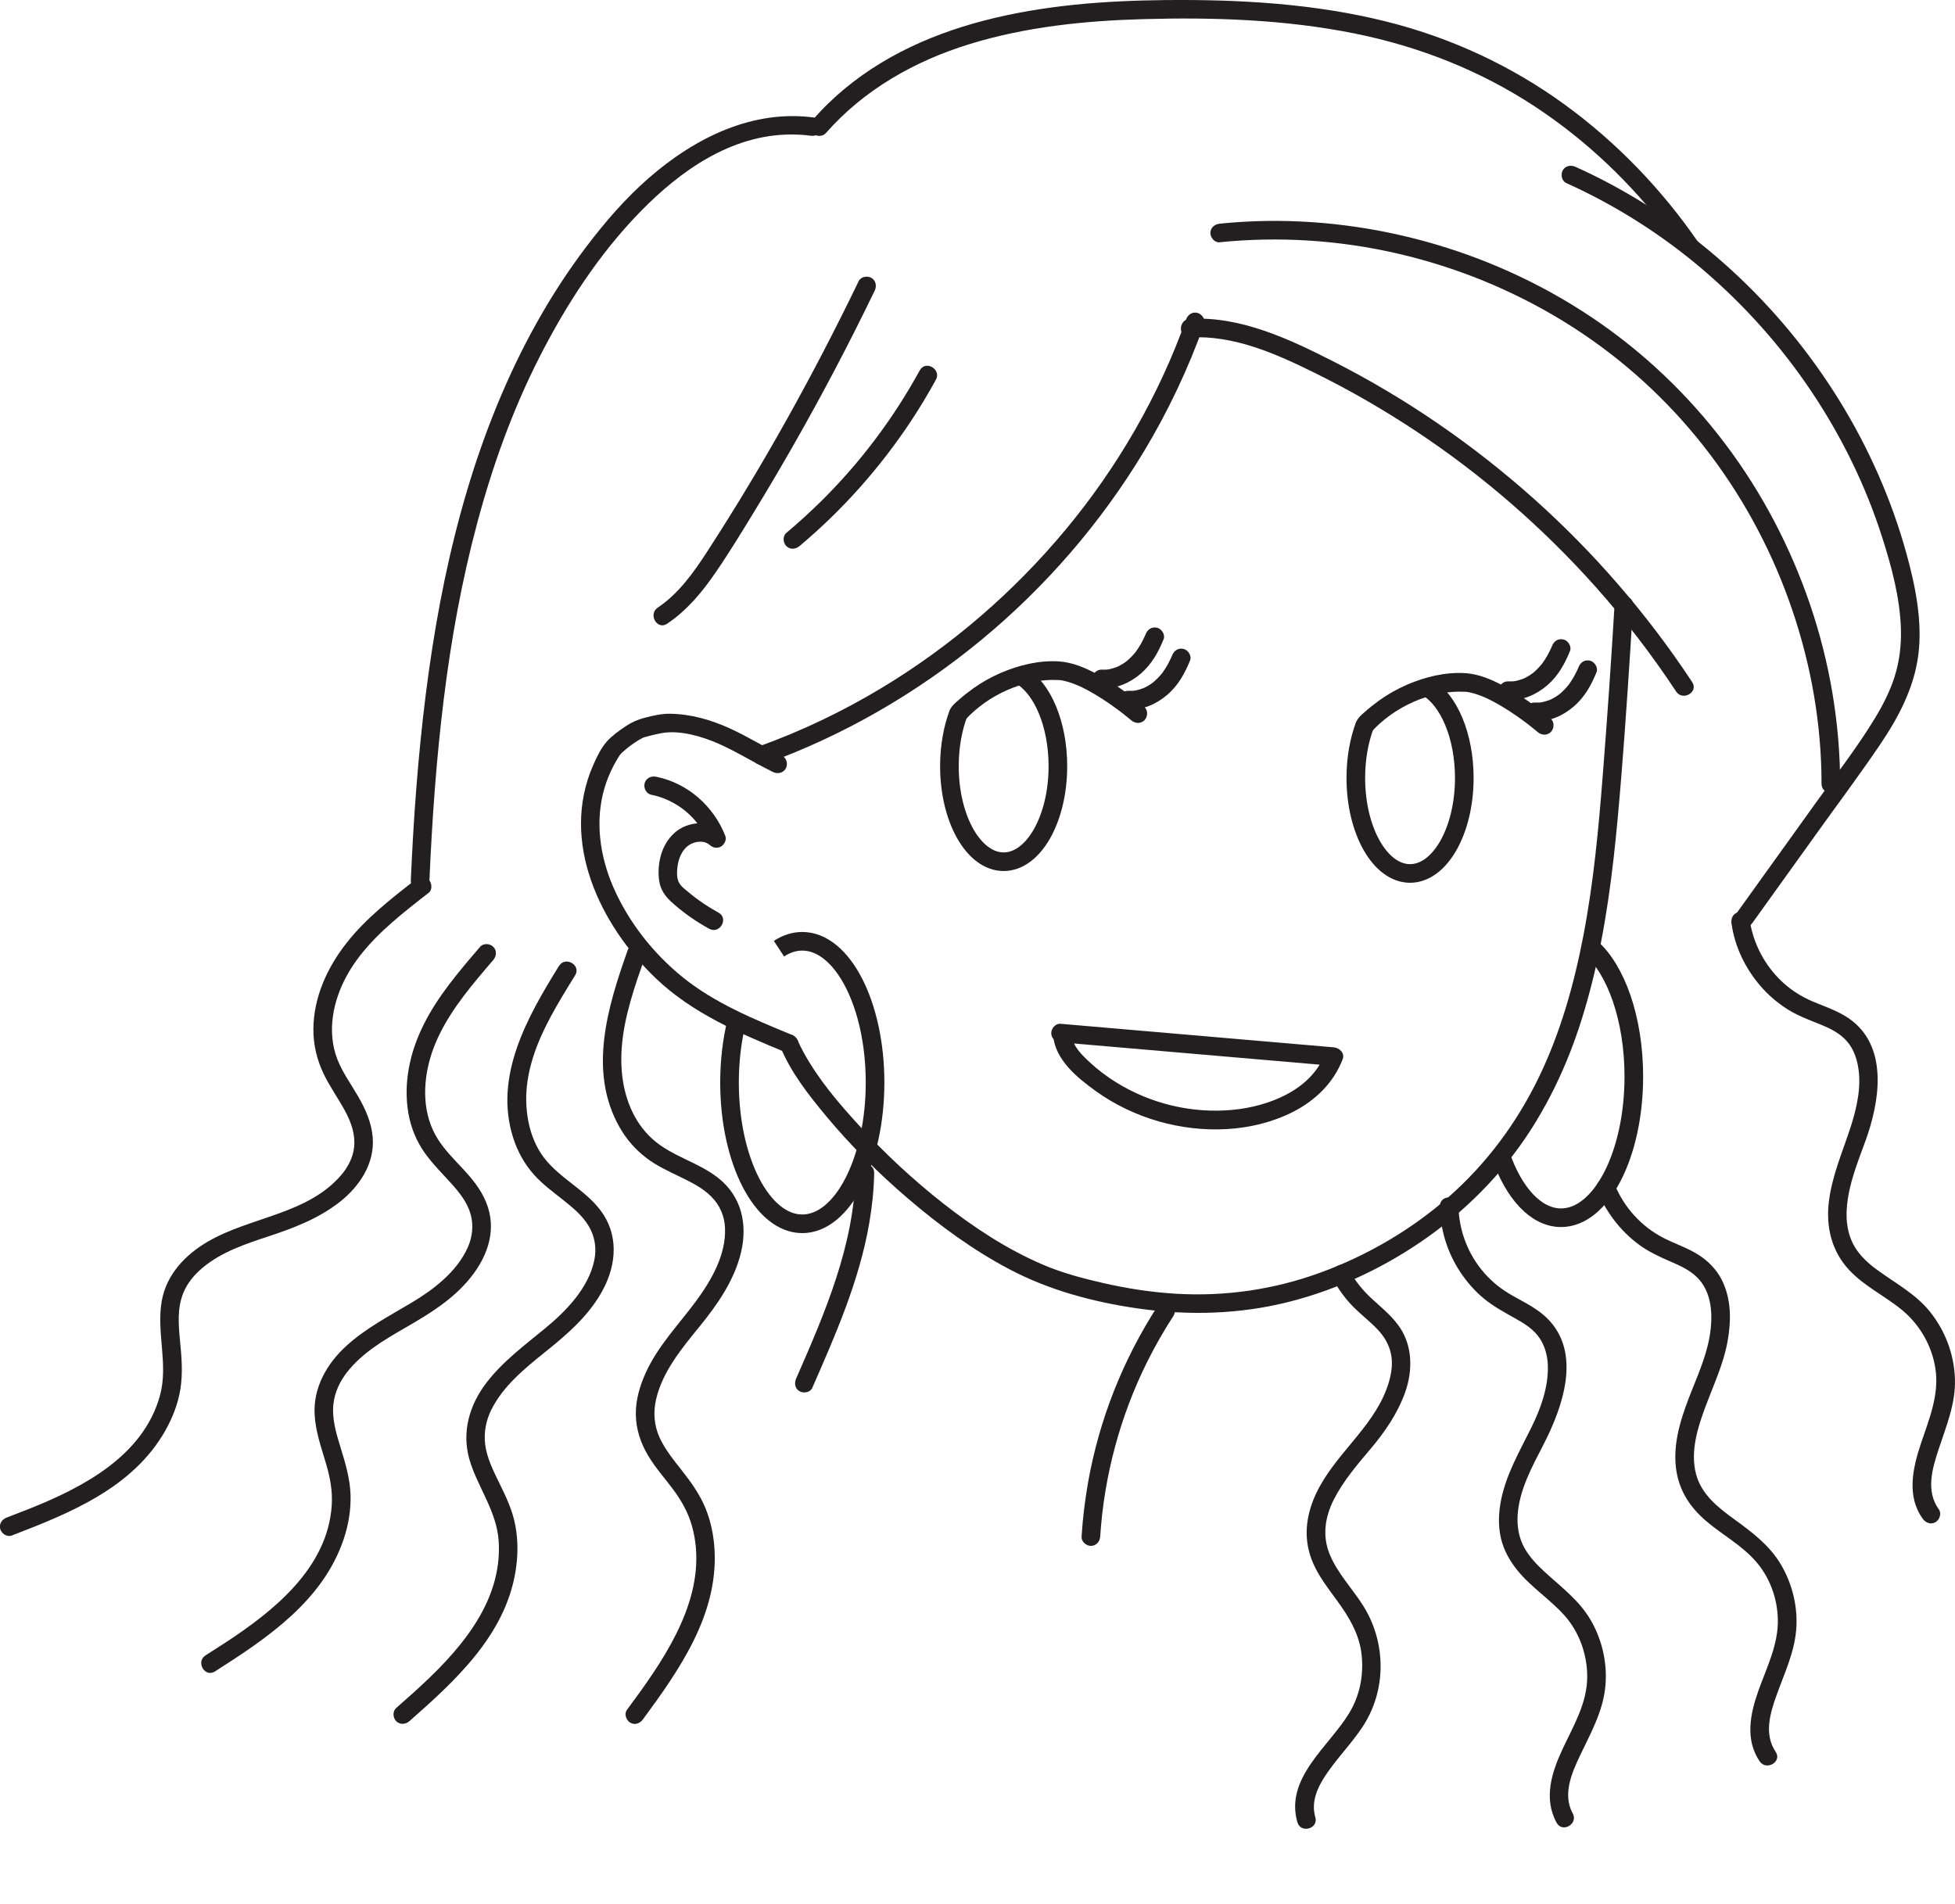 <?xml version="1.0" encoding="UTF-8"?><svg id="Layer_1" xmlns="http://www.w3.org/2000/svg" viewBox="0 0 524.82 511.08"><defs><style>.cls-1,.cls-2{fill:none;}.cls-3{fill:#231f20;}.cls-2{stroke:#231f20;stroke-miterlimit:10;stroke-width:5px;}</style></defs><g><path class="cls-3" d="M433.42,162.55c-.9,15.05-1.94,30.08-3.12,45.11-1.14,14.61-2.49,29.24-5.26,43.64-2.51,13.04-6.15,25.98-11.95,37.96-5.9,12.17-13.95,23.05-24.1,32-10.02,8.83-21.85,15.75-34.38,20.35s-25.61,6.5-38.86,5.73c-6.66-.39-13.25-1.42-19.75-2.91-5.46-1.25-10.91-2.7-16.06-4.91-9.53-4.08-18.37-9.88-26.51-16.25s-16.07-13.73-23.18-21.52c-5.47-5.99-10.52-11.98-14.47-19.1-.34-.61-.66-1.23-.97-1.86-.13-.26-.25-.53-.37-.8-.07-.15-.14-.31-.2-.46,.28,.65,.06,.13,0,0-.5-1.25-1.67-2.13-3.08-1.75-1.19,.33-2.25,1.82-1.75,3.08,2.81,6.96,7.63,13.09,12.39,18.81,6.65,7.99,14.07,15.36,21.96,22.12,8.4,7.19,17.42,13.81,27.21,18.97,10.73,5.65,22.47,8.79,34.44,10.52,13.57,1.96,27.34,1.6,40.66-1.78,13.44-3.41,26.36-9.59,37.61-17.67,11.52-8.27,21.36-18.66,28.71-30.81s11.77-24.34,15.04-37.4c3.61-14.38,5.48-29.16,6.84-43.9s2.44-30.5,3.42-45.76c.25-3.8,.48-7.61,.71-11.41,.19-3.21-4.81-3.2-5,0h0Z"/><path class="cls-3" d="M210.02,202.92c-4.72-2.31-9.18-5.11-13.96-7.3-5.13-2.35-10.53-3.92-16.21-4-2.28-.03-4.57,.51-6.77,1.08-1.87,.48-3.49,1.19-5.1,2.27-1.75,1.17-3.59,2.47-5.01,4.04-1.64,1.81-2.77,4.23-3.74,6.44-8.94,20.43,1.79,42.83,16.82,57.2,9.9,9.47,22.61,14.8,35.09,19.97,1.25,.52,2.75-.56,3.08-1.75,.39-1.44-.49-2.56-1.75-3.08-10.16-4.2-20.68-8.51-29.29-15.5-7.86-6.38-14.45-14.76-18.51-24.05-3.65-8.36-5-17.86-2.38-26.71,.64-2.18,1.51-4.26,2.58-6.26,.31-.57,.62-1.12,.96-1.67,.14-.22,.27-.44,.41-.66,.03-.05,.62-.79,.13-.23,.56-.64,1.22-1.2,1.88-1.74,1.34-1.1,2.83-2.13,4.4-2.93,.35-.18-.53,.16-.02,.01,.14-.04,.28-.09,.42-.13,.45-.14,.91-.26,1.37-.38,1.09-.28,2.19-.53,3.3-.73,4.69-.84,10.62,.84,15.14,2.84,5.04,2.22,9.7,5.19,14.64,7.61,1.21,.59,2.7,.33,3.42-.9,.64-1.1,.32-2.82-.9-3.42h0Z"/><path class="cls-3" d="M416.31,192.99c-3.88-3.35-8.17-6.42-12.69-8.84-3.18-1.71-6.64-3.2-10.28-3.43-5.31-.33-10.72,1-15.57,3.08-2.67,1.15-5.2,2.58-7.56,4.28-1.19,.86-2.36,1.77-3.46,2.74s-2.85,2.28-2.85,3.88c0,3.22,5,3.22,5,0h0c-.24,.58-.49,1.17-.73,1.76,6.15-6.74,15.87-11.21,25.05-10.74,.11,0,.88,.07,.46,.02,.35,.04,.69,.12,1.04,.19,.77,.17,1.54,.4,2.28,.67,1.41,.5,2.71,1.12,4.1,1.87,2.77,1.49,5.4,3.24,7.93,5.1,.3,.22,.59,.44,.88,.66,.12,.09,.24,.19,.37,.28,.37,.29-.12-.1,.09,.07,.43,.33,.85,.67,1.27,1.01,.38,.31,.76,.62,1.14,.94,1.02,.88,2.53,1,3.54,0,.9-.9,1.03-2.65,0-3.54h0Z"/><path class="cls-2" d="M383.11,184.51c5.8,3.38,9.98,13,9.98,24.35,0,14.16-6.52,25.64-14.56,25.64s-14.56-11.48-14.56-25.64c0-5.24,.89-10.11,2.42-14.17"/><path class="cls-3" d="M404.83,187.96c3.91,.17,7.64-1.47,10.56-4s4.7-5.77,6.08-9.2c.49-1.22-.53-2.8-1.75-3.08-1.45-.33-2.55,.44-3.08,1.75-.17,.42,.04-.08-.07,.17-.08,.18-.16,.36-.24,.54-.15,.32-.3,.65-.47,.96-.34,.67-.71,1.33-1.12,1.96-.21,.33-.44,.65-.67,.98-.25,.36,.05-.05-.11,.15-.12,.15-.25,.31-.38,.46-.49,.57-1.01,1.11-1.57,1.61-.12,.11-.24,.21-.36,.31-.11,.09-.42,.33-.15,.13-.32,.24-.65,.46-.98,.67-.3,.19-.61,.37-.93,.53-.18,.09-.36,.17-.53,.26-.4,.2,.08-.01-.17,.07-.71,.25-1.41,.48-2.16,.62-.06,.01-.68,.09-.37,.06s-.39,.02-.37,.02c-.39,.02-.79,.02-1.18,0-1.31-.06-2.56,1.19-2.5,2.5,.06,1.4,1.1,2.44,2.5,2.5h0Z"/><path class="cls-3" d="M411.95,193.65c3.91,.17,7.64-1.47,10.56-4s4.7-5.77,6.08-9.2c.49-1.22-.53-2.8-1.75-3.08-1.45-.33-2.55,.44-3.08,1.75-.17,.42,.04-.08-.07,.17-.08,.18-.16,.36-.24,.54-.15,.32-.3,.65-.47,.96-.34,.67-.71,1.33-1.12,1.96-.21,.33-.44,.65-.67,.98-.25,.36,.05-.05-.11,.15-.12,.15-.25,.31-.38,.46-.49,.57-1.01,1.11-1.57,1.61-.12,.11-.24,.21-.36,.31-.11,.09-.42,.33-.15,.13-.32,.24-.65,.46-.98,.67-.3,.19-.61,.37-.93,.53-.18,.09-.36,.17-.53,.26-.4,.2,.08-.01-.17,.07-.71,.25-1.41,.48-2.16,.62-.06,.01-.68,.09-.37,.06s-.39,.02-.37,.02c-.39,.02-.79,.02-1.18,0-1.31-.06-2.56,1.19-2.5,2.5,.06,1.4,1.1,2.44,2.5,2.5h0Z"/><path class="cls-3" d="M307.21,189.84c-3.88-3.35-8.17-6.42-12.69-8.84-3.18-1.71-6.64-3.2-10.28-3.43-5.31-.33-10.72,1-15.57,3.08-2.67,1.15-5.2,2.58-7.56,4.28-1.19,.86-2.36,1.77-3.46,2.74s-2.85,2.28-2.85,3.88c0,3.22,5,3.22,5,0h0c-.24,.58-.49,1.17-.73,1.76,6.15-6.74,15.87-11.21,25.05-10.74,.11,0,.88,.07,.46,.02,.35,.04,.69,.12,1.04,.19,.77,.17,1.54,.4,2.28,.67,1.41,.5,2.71,1.12,4.1,1.87,2.77,1.49,5.4,3.24,7.93,5.1,.3,.22,.59,.44,.88,.66,.12,.09,.24,.19,.37,.28,.37,.29-.12-.1,.09,.07,.43,.33,.85,.67,1.27,1.01,.38,.31,.76,.62,1.14,.94,1.02,.88,2.53,1,3.54,0,.9-.9,1.03-2.65,0-3.54h0Z"/><path class="cls-2" d="M274.01,181.36c5.8,3.38,9.98,13,9.98,24.35,0,14.16-6.52,25.64-14.56,25.64s-14.56-11.48-14.56-25.64c0-5.24,.89-10.11,2.42-14.17"/><path class="cls-3" d="M295.73,184.81c3.91,.17,7.64-1.47,10.56-4s4.7-5.77,6.08-9.2c.49-1.22-.53-2.8-1.75-3.08-1.45-.33-2.55,.44-3.08,1.75-.17,.42,.04-.08-.07,.17-.08,.18-.16,.36-.24,.54-.15,.32-.3,.65-.47,.96-.34,.67-.71,1.33-1.12,1.96-.21,.33-.44,.65-.67,.98-.25,.36,.05-.05-.11,.15-.12,.15-.25,.31-.38,.46-.49,.57-1.01,1.11-1.57,1.61-.12,.11-.24,.21-.36,.31-.11,.09-.42,.33-.15,.13-.32,.24-.65,.46-.98,.67-.3,.19-.61,.37-.93,.53-.18,.09-.36,.17-.53,.26-.4,.2,.08-.01-.17,.07-.71,.25-1.41,.48-2.16,.62-.06,.01-.68,.09-.37,.06s-.39,.02-.37,.02c-.39,.02-.79,.02-1.18,0-1.31-.06-2.56,1.19-2.5,2.5,.06,1.4,1.1,2.44,2.5,2.5h0Z"/><path class="cls-3" d="M302.84,190.5c3.91,.17,7.64-1.47,10.56-4s4.7-5.77,6.08-9.2c.49-1.22-.53-2.8-1.75-3.08-1.45-.33-2.55,.44-3.08,1.75-.17,.42,.04-.08-.07,.17-.08,.18-.16,.36-.24,.54-.15,.32-.3,.65-.47,.96-.34,.67-.71,1.33-1.12,1.96-.21,.33-.44,.65-.67,.98-.25,.36,.05-.05-.11,.15-.12,.15-.25,.31-.38,.46-.49,.57-1.01,1.11-1.57,1.61-.12,.11-.24,.21-.36,.31-.11,.09-.42,.33-.15,.13-.32,.24-.65,.46-.98,.67-.3,.19-.61,.37-.93,.53-.18,.09-.36,.17-.53,.26-.4,.2,.08-.01-.17,.07-.71,.25-1.41,.48-2.16,.62-.06,.01-.68,.09-.37,.06s-.39,.02-.37,.02c-.39,.02-.79,.02-1.18,0-1.31-.06-2.56,1.19-2.5,2.5,.06,1.4,1.1,2.44,2.5,2.5h0Z"/><path class="cls-3" d="M284.71,279.84c18.99,1.64,37.98,3.27,56.98,4.91l16.35,1.41-2.41-3.16c-3.67,9.67-15.12,14.05-24.64,14.96-10.92,1.05-22.04-1.59-31.35-7.37-2.58-1.6-5-3.44-7.22-5.51-2.02-1.89-4.48-4.25-4.72-7.17-.11-1.35-1.07-2.5-2.5-2.5-1.27,0-2.61,1.15-2.5,2.5,.55,6.64,6.47,11.42,11.51,15.05s10.84,6.38,16.83,8.1c11.69,3.34,25.03,3.03,36.01-2.52,6.02-3.04,10.99-7.84,13.4-14.2,.63-1.65-.95-3.04-2.41-3.16-18.99-1.64-37.98-3.27-56.98-4.91l-16.35-1.41c-1.35-.12-2.5,1.23-2.5,2.5,0,1.45,1.15,2.38,2.5,2.5h0Z"/><path class="cls-2" d="M209.11,254.7c1.96-1.29,4.07-1.99,6.26-1.99,10.79,0,19.54,16.98,19.54,37.92s-8.75,37.93-19.54,37.93-19.53-16.98-19.53-37.93c0-5.93,.7-11.55,1.95-16.55"/><path class="cls-2" d="M426.98,254.34c6.84,5.89,11.62,19.2,11.62,34.67,0,20.94-8.75,37.92-19.53,37.92-6.73,0-12.66-6.6-16.17-16.64"/><path class="cls-3" d="M310.67,350.81c-9.24,14.27-15.61,30.42-18.57,47.15-.85,4.82-1.44,9.69-1.75,14.57-.09,1.35,1.21,2.5,2.5,2.5,1.42,0,2.41-1.15,2.5-2.5,1.04-16.31,5.38-32.43,12.68-47.05,2.09-4.18,4.42-8.24,6.96-12.16,1.75-2.71-2.57-5.22-4.32-2.52h0Z"/><path class="cls-3" d="M229.67,314.93c-.36,19.44-8.26,37.64-15.94,55.16-.54,1.24-.36,2.68,.9,3.42,1.06,.62,2.88,.35,3.42-.9,6.26-14.27,12.64-28.78,15.3-44.23,.77-4.45,1.24-8.94,1.32-13.45,.06-3.22-4.94-3.22-5,0h0Z"/><path class="cls-3" d="M205.03,205.21c21.24-7.63,40.95-19.01,58.35-33.36,17.25-14.23,32.11-31.41,43.66-50.57,6.52-10.82,11.95-22.29,16.19-34.19,.45-1.27-.51-2.74-1.75-3.08-1.38-.38-2.62,.47-3.08,1.75-7.31,20.51-18.4,39.68-32.32,56.42-13.92,16.74-30.6,31.16-49.24,42.41-10.5,6.34-21.6,11.66-33.14,15.81-1.27,.46-2.12,1.7-1.75,3.08,.34,1.23,1.8,2.2,3.08,1.75h0Z"/><path class="cls-3" d="M319.42,90.59c11.89-.64,23.11,4.38,33.54,9.53,9.51,4.69,18.71,10.01,27.54,15.88,17.6,11.71,33.66,25.68,47.74,41.44,7.92,8.86,15.17,18.29,21.71,28.21,1.76,2.67,6.1,.17,4.32-2.52-11.98-18.16-26.32-34.77-42.55-49.26s-34.3-26.94-53.7-36.79c-11.91-6.05-24.9-12.22-38.6-11.48-3.2,.17-3.22,5.17,0,5h0Z"/><path class="cls-3" d="M168.5,255.11c-5.35,15.13-10.73,32.51-2.15,47.57,1.83,3.21,4.26,5.99,7.19,8.22,2.77,2.11,5.95,3.56,9.07,5.07,2.95,1.44,6,2.93,8.34,5.29s3.54,5.23,3.68,8.4c.32,7.2-3.7,14.14-7.84,19.74-4.67,6.31-10.2,11.97-13.47,19.22-1.59,3.53-2.7,7.31-2.63,11.23s1.31,7.63,3.31,10.96,4.39,5.96,6.6,8.92,4.09,6.19,5.12,9.83c4.58,16.18-4.65,31.79-13.74,44.45-1.22,1.7-2.46,3.38-3.69,5.06-.8,1.09-.18,2.79,.9,3.42,1.27,.74,2.62,.19,3.42-.9,9.76-13.27,20.07-27.96,19.22-45.25-.2-3.96-.97-7.89-2.5-11.56s-3.79-6.82-6.24-9.94c-2.21-2.82-4.54-5.63-6.03-8.91s-1.72-6.78-.95-10.17c1.69-7.48,6.92-13.78,11.65-19.58s9.4-12.43,11.18-20.01,.07-14.87-5.9-19.73c-5.43-4.42-12.7-5.94-17.89-10.64s-7.64-11.35-8.22-18.03c-.75-8.58,1.54-17.03,4.23-25.1,.7-2.08,1.43-4.15,2.16-6.22,.45-1.27-.51-2.74-1.75-3.08-1.38-.38-2.62,.47-3.08,1.75h0Z"/><path class="cls-3" d="M150.06,259.33c-8.45,13.63-17.58,29.61-12.29,46.16,1.16,3.63,3,6.99,5.54,9.84,2.31,2.61,5.15,4.67,7.87,6.83,2.56,2.04,5.21,4.2,6.89,7.06s2.13,6.06,1.45,9.21c-1.58,7.37-7.4,13.41-13.02,18.06s-11.5,8.95-15.97,14.81-6.59,13.04-4.57,20.32,7.39,13.99,7.91,22.11c1.09,16.85-11.16,30.15-22.79,40.63-1.56,1.41-3.14,2.8-4.72,4.19-1.01,.89-.91,2.62,0,3.54,1.01,1.01,2.52,.89,3.54,0,12.34-10.86,25.63-23.02,28.47-40.07,.69-4.14,.75-8.29-.02-12.43s-2.45-7.62-4.2-11.21c-1.65-3.39-3.48-6.92-3.92-10.72-.37-3.16,.26-6.37,1.68-9.21,3.16-6.32,8.9-11.03,14.31-15.37,6.04-4.85,12-9.93,15.68-16.89s4.13-14.84-.68-21.22c-4.22-5.6-10.92-8.6-15.17-14.14s-5.47-13.52-4.45-20.51c1.2-8.28,5.17-15.84,9.4-22.93,1.11-1.86,2.25-3.7,3.39-5.54,1.7-2.74-2.62-5.26-4.32-2.52h0Z"/><path class="cls-3" d="M128.89,254.19c-5.61,6.54-11.33,13.19-15.19,20.95-3.65,7.34-5.47,15.57-4.07,23.73,.65,3.81,2.15,7.51,4.4,10.66s4.79,5.6,7.25,8.35c2.16,2.41,4.23,5.04,5.09,8.22,.8,2.97,.43,6.08-.83,8.87-2.93,6.49-9.15,11.25-15.11,14.8s-12.24,6.81-17.46,11.57c-5.26,4.8-8.95,11.26-8.5,18.57,.26,4.3,1.65,8.37,2.88,12.46s1.97,7.72,1.7,11.81c-1.11,16.8-15.59,28.34-28.56,36.83-1.76,1.15-3.53,2.28-5.31,3.41-2.71,1.72-.2,6.05,2.52,4.32,14.06-8.97,28.97-18.94,34.56-35.52,1.28-3.8,1.97-7.88,1.84-11.89-.14-4.35-1.37-8.48-2.64-12.6-1.19-3.87-2.44-7.9-1.93-12,.37-3.02,1.73-5.87,3.58-8.26,4.04-5.23,10.03-8.75,15.66-11.99,6.48-3.73,12.94-7.66,17.66-13.62s6.97-13.04,4.06-20.11-9.12-10.88-12.96-16.94c-4.13-6.52-4.12-14.72-1.98-21.93,2.37-8,7.47-14.93,12.73-21.27,1.36-1.64,2.75-3.26,4.14-4.88,.88-1.02,1.01-2.53,0-3.54-.9-.9-2.65-1.03-3.54,0h0Z"/><path class="cls-3" d="M111.57,236.16c-6.61,5.14-13.31,10.36-18.52,16.98s-8.86,14.6-8.92,23.13c-.03,4.15,.92,8.16,2.69,11.9,1.65,3.47,3.9,6.6,5.74,9.96,1.65,3.03,2.85,6.28,2.51,9.78-.25,2.65-1.57,5.32-3.36,7.43-9.06,10.71-24.43,11.29-35.96,18.02-5.98,3.49-11.05,8.8-12.31,15.83-1.53,8.52,1.83,17.08-.51,25.53-4.48,16.19-20.72,24.64-35.15,30.38-1.98,.79-3.97,1.55-5.97,2.32-1.26,.48-2.13,1.68-1.75,3.08,.33,1.21,1.81,2.23,3.08,1.75,15.62-5.99,32.5-12.8,41.2-28.1,1.95-3.43,3.43-7.21,4.07-11.11,.72-4.38,.34-8.69-.08-13.08s-.77-8.66,.83-12.71c1.09-2.76,3.02-5.05,5.28-6.94,5.03-4.22,11.64-6.4,17.78-8.43,6.79-2.24,13.37-4.77,19.04-9.23,5.27-4.15,9.33-10.27,8.8-17.22-.31-4.04-1.96-7.71-3.97-11.16-1.87-3.22-4.12-6.31-5.49-9.79-2.95-7.5-1.2-15.91,2.62-22.76,4.05-7.25,10.4-12.91,16.81-18.06,1.67-1.34,3.36-2.65,5.05-3.97,1.07-.83,.87-2.66,0-3.54-1.05-1.05-2.47-.83-3.54,0h0Z"/><path class="cls-3" d="M386.53,323.88c.11,6.29,2.05,12.53,5.56,17.75,1.76,2.63,3.87,5.04,6.32,7.05s5.35,3.61,8.21,5.2c2.57,1.43,5.17,3.01,6.8,5.55,1.4,2.18,2.03,4.68,2.1,7.26,.16,5.77-1.93,11.52-4.46,16.63-3.09,6.25-6.7,12.44-8.09,19.36-.69,3.42-.83,6.94-.03,10.35,.74,3.16,2.33,5.98,4.35,8.5,3.7,4.6,8.8,7.81,12.72,12.21s6.08,10.42,6.08,16.36c0,7.14-3.66,13.14-6.59,19.41s-5.22,13.3-1.62,19.86c1.55,2.82,5.87,.3,4.32-2.52-2.77-5.04-.3-10.79,1.96-15.53,2.79-5.87,6-11.55,6.75-18.11,.71-6.22-.7-12.73-3.82-18.15s-8.03-9-12.51-13.13c-2.06-1.9-4-3.93-5.37-6.4-1.5-2.73-2-5.79-1.79-8.88,.45-6.64,3.87-12.88,6.86-18.68,5.19-10.07,10.53-24.81,.98-34.12-2.59-2.52-5.86-4.11-8.98-5.86s-5.6-3.68-7.85-6.25c-4.3-4.9-6.79-11.35-6.89-17.86-.05-3.21-5.05-3.22-5,0h0Z"/><path class="cls-3" d="M464.84,248.02c.87,6.16,3.67,11.92,7.7,16.63,2.05,2.39,4.47,4.48,7.12,6.19s5.71,2.88,8.7,4.07c2.83,1.13,5.64,2.46,7.62,4.85,1.55,1.86,2.38,4.16,2.81,6.52,.99,5.42-.34,11.22-2.01,16.37-2.14,6.58-4.92,12.87-5.8,19.8s.72,13.49,5.48,18.57c4.14,4.41,9.73,6.99,14.32,10.84s7.82,9.41,8.77,15.5c1.12,7.14-1.72,13.69-3.92,20.32s-3.82,14.06,.54,20.08c.79,1.09,2.17,1.63,3.42,.9,1.08-.63,1.69-2.32,.9-3.42-3.57-4.93-1.79-10.94-.04-16.23,2.04-6.16,4.58-12.25,4.35-18.87-.23-6.59-2.63-12.94-6.77-18.06-3.85-4.76-9.32-7.63-14.18-11.2-2.26-1.66-4.41-3.6-5.88-6.01-1.6-2.64-2.26-5.65-2.26-8.72,.01-6.87,2.76-13.49,5.07-19.85,3.7-10.17,6.21-24.56-3.58-32.24-3.15-2.47-6.93-3.64-10.56-5.18-2.94-1.25-5.68-2.95-8.03-5.12-4.88-4.5-8.03-10.51-8.96-17.08-.19-1.34-1.89-2.07-3.08-1.75-1.44,.4-1.94,1.73-1.75,3.08h0Z"/><path class="cls-3" d="M357.84,343.42c1.47,2.75,3.34,5.31,5.54,7.52,2.01,2.02,4.28,3.75,6.26,5.8,1.87,1.94,3.24,4.15,3.78,6.81,.49,2.41,.16,4.94-.51,7.28-3.17,11.17-13.19,18.33-18.63,28.23-2.76,5.02-4.26,10.64-3.12,16.35s4.61,9.96,7.81,14.36,6.01,9.04,6.57,14.61-.54,10.94-3.4,15.63c-5.44,8.93-17.26,17.36-13.86,29.21,.89,3.09,5.71,1.77,4.82-1.33-1.27-4.41,.76-8.44,3.33-12.12,2.91-4.16,6.46-7.83,9.28-12.06,6.59-9.89,6.47-22.85,.12-32.8-2.88-4.5-6.74-8.52-8.83-13.5s-1.32-10.12,1.05-14.79c2.55-5.03,6.25-9.33,9.86-13.61,3.84-4.55,7.27-9.52,9.29-15.17,2.15-6.04,2.04-12.89-1.92-18.17-2.01-2.69-4.58-4.76-7.04-7.02s-4.5-4.8-6.09-7.77-5.83-.32-4.32,2.52h0Z"/><path class="cls-3" d="M428.7,319.51c2.41,5.83,6.16,10.84,11.23,14.61,2.48,1.84,5.2,3.13,8.02,4.36s5.55,2.37,7.67,4.49c3.61,3.62,4.13,8.91,3.62,13.76-.6,5.73-2.86,11.04-4.98,16.34-2.46,6.16-4.87,12.8-4.48,19.54s3.5,11.75,8.35,15.85c4.33,3.66,9.45,6.42,13.21,10.72s5.77,9.87,5.92,15.45c.19,6.83-2.97,12.98-5.21,19.26s-3.6,13.14,.31,18.96c1.78,2.66,6.12,.16,4.32-2.52-3.14-4.68-1.56-10.19,.2-15.11,2.06-5.77,4.75-11.35,5.3-17.53,.53-6.03-.96-12.28-4-17.5s-7.77-8.79-12.62-12.31c-4.37-3.17-8.8-6.64-10.25-12.1-1.64-6.16,.5-12.73,2.66-18.49,2.11-5.64,4.67-11.06,5.77-17.02,1.02-5.53,1.08-11.38-1.46-16.53-1.44-2.92-3.79-5.28-6.54-6.99-2.94-1.82-6.26-2.88-9.32-4.47-5.76-3-10.41-8.1-12.89-14.11-.51-1.25-1.66-2.14-3.08-1.75-1.18,.32-2.26,1.82-1.75,3.08h0Z"/><path class="cls-3" d="M246.92,99.42c-7.09,12.93-15.99,24.78-26.48,35.14-3,2.96-6.12,5.8-9.35,8.51-1.03,.87-.9,2.64,0,3.54,1.02,1.02,2.5,.87,3.54,0,11.55-9.69,21.66-21.07,29.98-33.65,2.36-3.58,4.57-7.25,6.63-11.01,1.55-2.82-2.77-5.35-4.32-2.52h0Z"/><path class="cls-3" d="M230.51,75.49c-12.07,24.99-25.58,49.36-40.7,72.65-3.63,5.6-7.62,11.22-13.24,15-2.66,1.79-.16,6.12,2.52,4.32,5.31-3.57,9.37-8.45,12.96-13.68,3.87-5.64,7.43-11.51,10.98-17.34,7.33-12.04,14.29-24.31,20.87-36.78,3.77-7.15,7.4-14.36,10.92-21.64,.59-1.22,.33-2.7-.9-3.42-1.1-.64-2.83-.32-3.42,.9h0Z"/><path class="cls-3" d="M327.44,65.04c15.98-1.63,32.17-.57,47.82,3.05,15.66,3.63,30.69,9.74,44.4,18.14,13.64,8.35,25.78,18.95,35.91,31.33,9.97,12.17,17.98,26.07,23.6,40.77,5.64,14.73,9.01,30.33,9.69,46.1,.09,2,.13,4,.13,6,0,3.22,5.01,3.22,5,0-.04-16.35-2.82-32.69-8.09-48.16-5.26-15.41-12.9-30.02-22.7-43.02-9.96-13.22-21.99-24.7-35.74-33.94s-28.92-16.11-44.79-20.48-32.66-6.26-49.18-5.27c-2.02,.12-4.04,.29-6.06,.49-1.34,.14-2.5,1.05-2.5,2.5,0,1.25,1.15,2.64,2.5,2.5h0Z"/><path class="cls-3" d="M420.43,49.13c13.29,5.99,25.72,13.87,36.8,23.34s20.89,20.46,29.01,32.58,14.6,25.3,19.03,39.2c2.52,7.9,4.76,16.17,5.03,24.5,.14,4.46-.38,8.84-1.75,13.1-1.28,3.97-3.21,7.68-5.38,11.23-4.73,7.76-10.37,15-15.66,22.38-5.72,7.97-11.44,15.93-17.15,23.9-1.41,1.96-2.81,3.92-4.22,5.87-.79,1.1-.19,2.78,.9,3.42,1.26,.74,2.63,.2,3.42-.9,5.81-8.1,11.63-16.2,17.44-24.3s11.36-15.51,16.75-23.46c4.98-7.36,9.19-15.28,10.33-24.21s-.79-18.49-3.23-27.3c-4-14.45-10.16-28.33-18.05-41.08-7.93-12.81-17.63-24.56-28.73-34.74-11.05-10.14-23.49-18.81-36.93-25.46-1.68-.83-3.37-1.63-5.08-2.4-1.23-.55-2.69-.35-3.42,.9-.63,1.07-.34,2.86,.9,3.42h0Z"/><path class="cls-3" d="M174.79,213.36c6.68,1.34,12.61,6,15.1,12.42l4.18-2.43c-2.89-2.59-6.91-2.95-10.41-1.41s-5.72,5.02-6.48,8.66c-.42,1.99-.52,4.05-.19,6.06,.35,2.15,1.5,3.87,3.07,5.32,3.1,2.87,6.62,5.33,10.32,7.37,2.82,1.56,5.34-2.76,2.52-4.32s-5.4-3.26-7.81-5.29c-1-.83-2.38-1.77-2.92-3s-.45-2.7-.31-3.96c.25-2.19,1.19-4.63,3.1-5.89,1.6-1.06,4.06-1.38,5.58-.02,.83,.75,2.03,.97,3.03,.39,.89-.52,1.54-1.81,1.15-2.82-3.11-8-10.11-14.21-18.59-15.91-1.32-.27-2.7,.38-3.08,1.75-.34,1.23,.42,2.81,1.75,3.08h0Z"/><path class="cls-3" d="M218.86,31.6c-16.77-2.38-32.33,5.42-44.69,16.19-6.27,5.47-11.7,11.76-16.72,18.38s-9.35,13.31-13.32,20.4c-7.99,14.26-14.11,29.54-18.77,45.2-4.72,15.87-7.96,32.15-10.25,48.54-2.31,16.57-3.7,33.26-4.54,49.97-.1,2.02-.2,4.05-.29,6.08-.14,3.22,4.86,3.21,5,0,.71-16.26,1.85-32.51,3.85-48.67s4.84-31.85,9.01-47.39,9.52-30.36,16.73-44.52c7.13-13.99,15.93-27.55,26.92-38.84s24.47-20.62,40.15-20.83c1.86-.02,3.74,.06,5.58,.32,1.34,.19,2.69-.33,3.08-1.75,.32-1.17-.4-2.88-1.75-3.08h0Z"/><path class="cls-3" d="M221.67,35.77c10.25-11.7,23.91-19.41,38.67-23.95,15-4.61,30.74-6.24,46.37-6.68,19.04-.54,38.34,.09,57.05,3.87,17.24,3.49,33.56,9.9,48.27,19.58,13.85,9.11,26.09,20.77,36.01,34.04,1.25,1.67,2.47,3.38,3.65,5.1,.76,1.11,2.19,1.61,3.42,.9,1.1-.64,1.67-2.3,.9-3.42-9.81-14.28-21.9-26.88-35.91-37.09-14.33-10.44-30.54-17.96-47.73-22.28C352.93,.95,332.75-.18,312.78,.02c-16.28,.17-32.74,1.38-48.55,5.49s-30.36,11.07-41.92,22.3c-1.45,1.41-2.84,2.89-4.18,4.41-.89,1.01-1,2.54,0,3.54,.91,.91,2.64,1.02,3.54,0h0Z"/></g><path class="cls-1" d="M2.5,413.49c19.28,32.86,48.8,55.79,80.65,62.65,11.91,2.57,24.04,2.97,36.12,2.81,10.14-.13,20.4-.68,30.13-4.28,18.88-7,34.22-25.11,44.92-46.02,10.7-20.91,17.33-44.68,23.87-68.19"/><path class="cls-1" d="M292.24,413.58c8.2,29.57,21.39,58.43,42.67,76.63,20.04,17.14,45.91,23.3,70.46,20.03,24.55-3.27,68.3-31.9,68.3-31.9,0,0,41.85-42.52,45.4-73.56"/></svg>